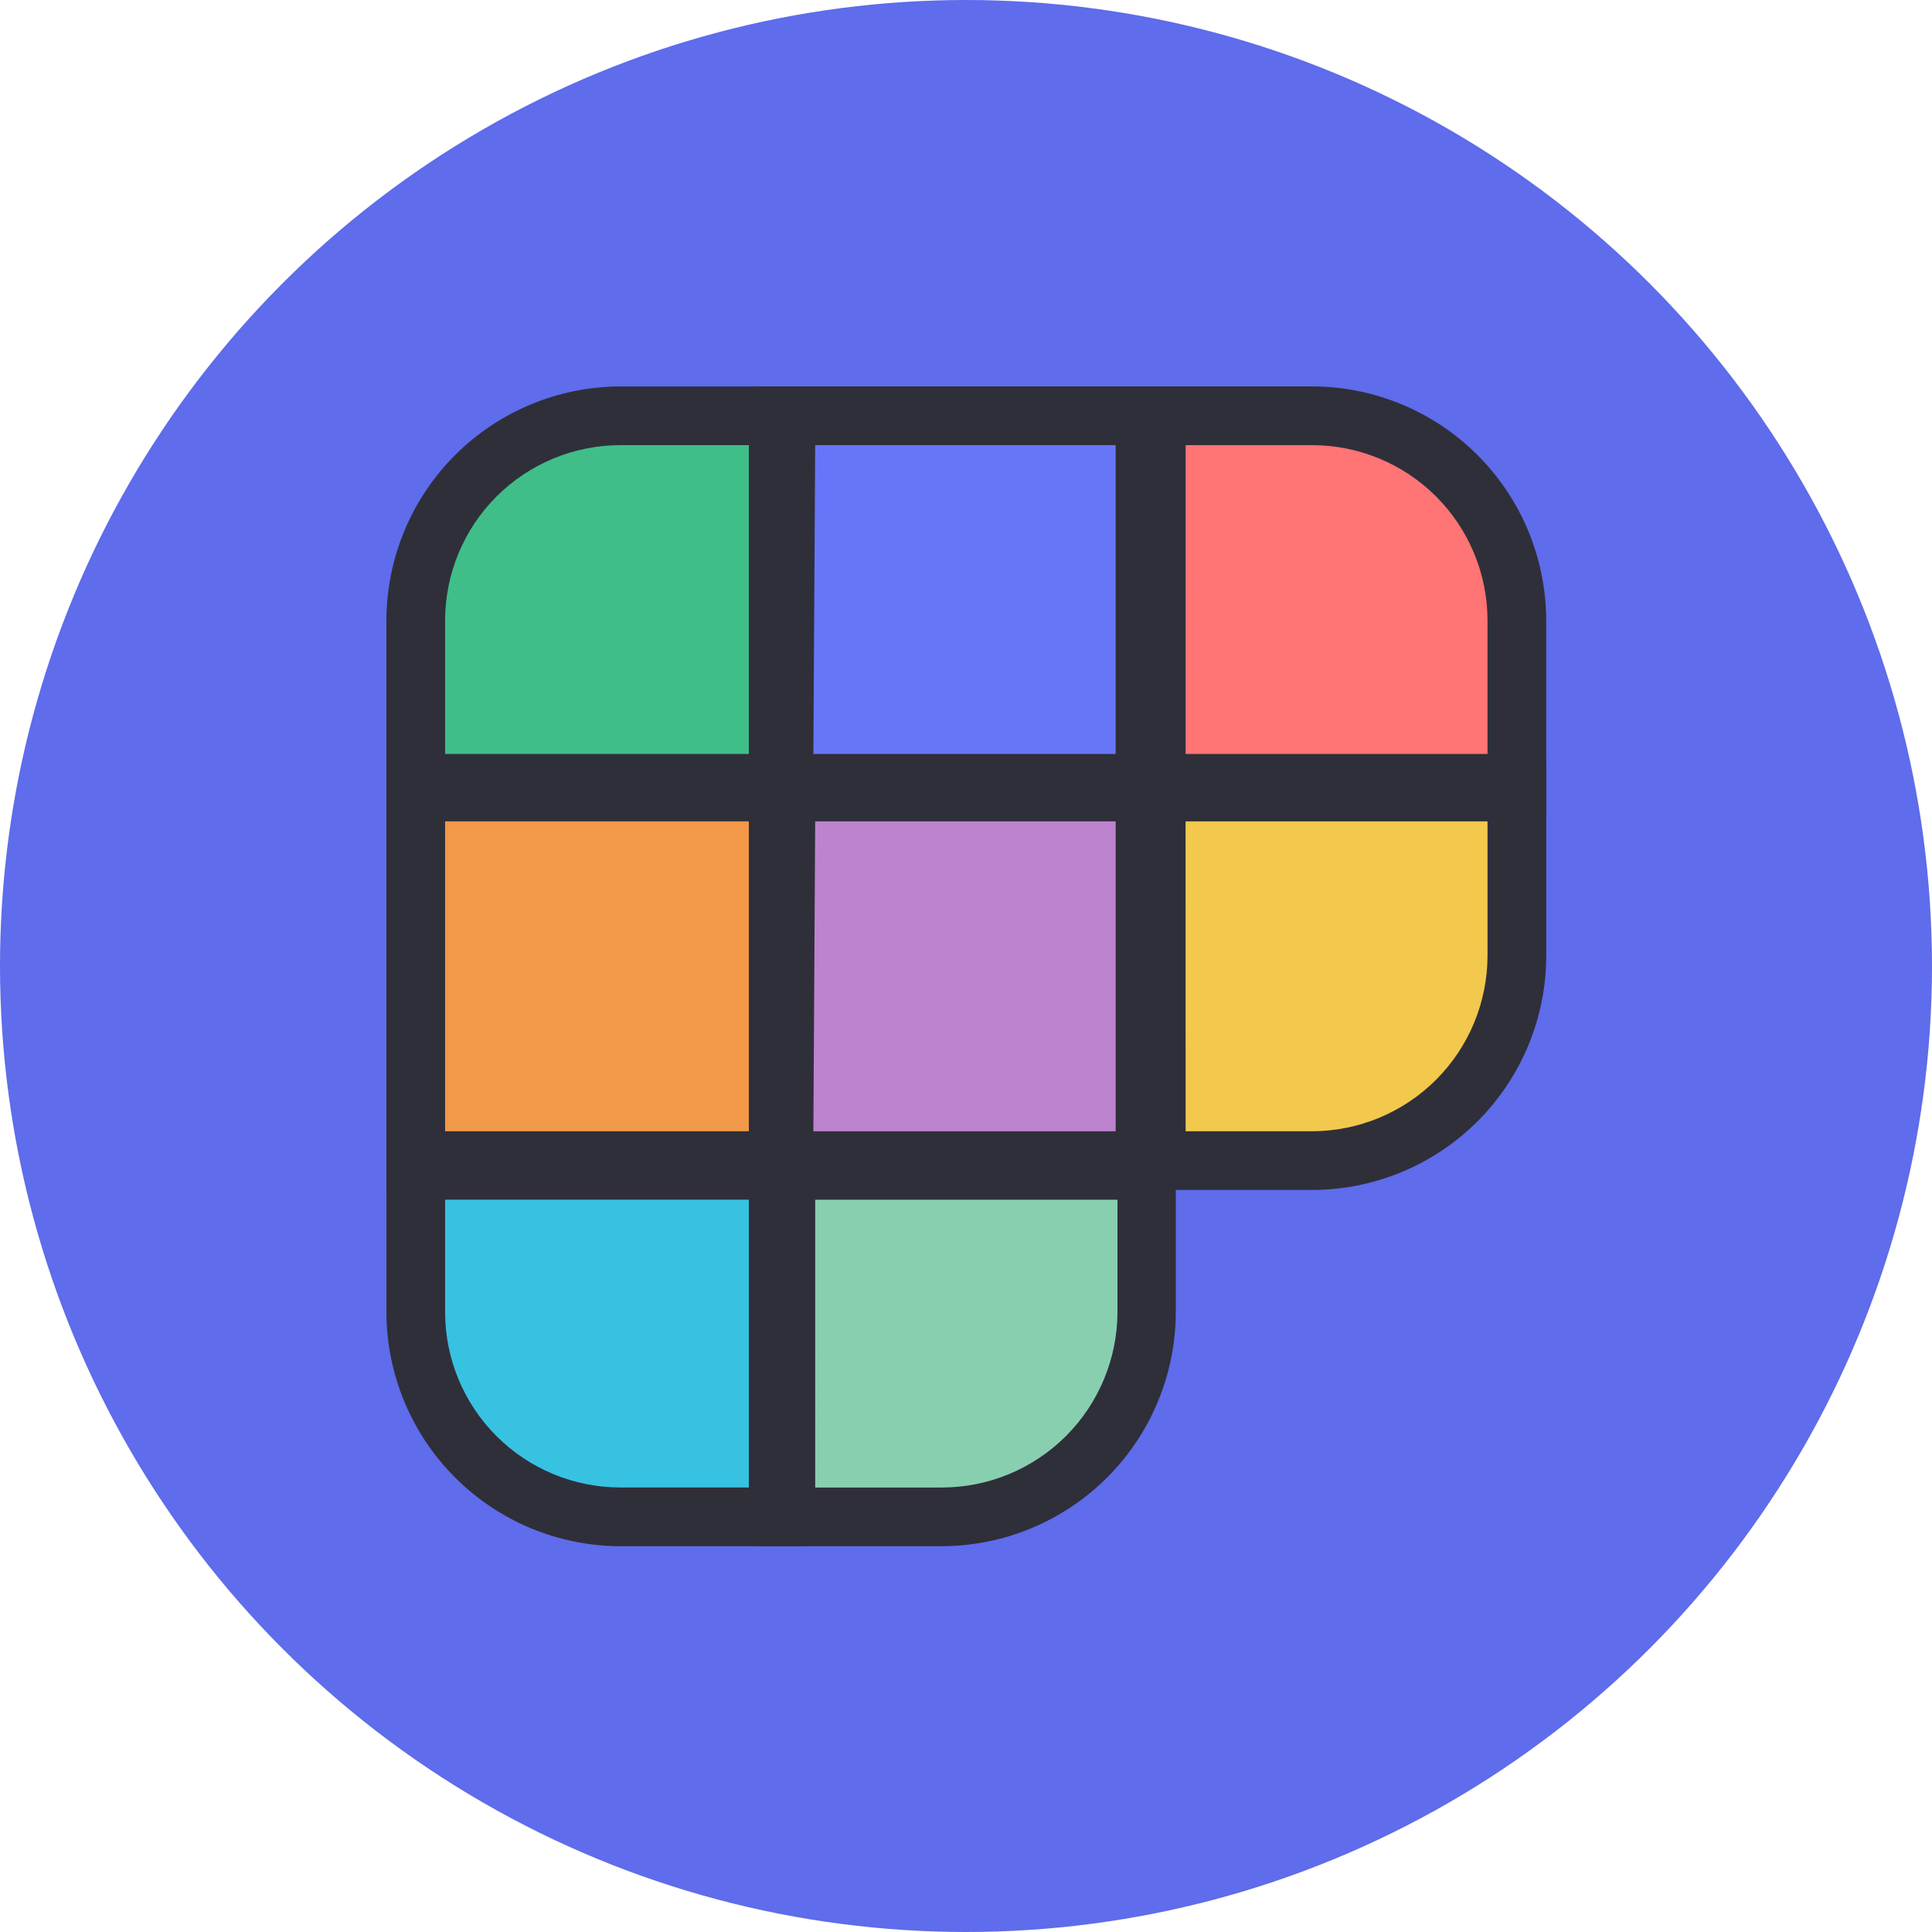 <svg version="1.1" viewBox="0 0 40 40" xmlns="http://www.w3.org/2000/svg">
 <circle cx="20" cy="20" r="20" fill="#5f6ceb" paint-order="markers stroke fill"/>
 <g transform="matrix(.649 0 0 .649 8 8)">
  <path d="m12.719 36.064v-11.054h11.562v4.521c-3e-3 1.734-0.694 3.395-1.921 4.62-1.227 1.225-2.89 1.913-4.623 1.913z" fill="#88CFB0"/>
  <path d="m17.714 37h-5.897v-12.927h13.366v5.457c-3e-3 1.98-0.791 3.878-2.191 5.278-1.4 1.4-3.298 2.188-5.278 2.191zm-4.035-1.873h4.035c1.485 0 2.91-0.589 3.961-1.638s1.643-2.473 1.647-3.958v-3.584h-9.643z" fill="#2F2F3A"/>
  <path d="m24.559 24.698v-11.724h11.562v5.18c0.002 0.859-0.166 1.71-0.494 2.504-0.328 0.794-0.809 1.515-1.415 2.123s-1.327 1.09-2.121 1.419c-0.793 0.329-1.644 0.498-2.503 0.498z" fill="#F2C94C"/>
  <path d="m29.531 25.635h-5.908v-13.598h13.378v6.117c0 1.982-0.787 3.883-2.187 5.286-1.401 1.403-3.3 2.192-5.282 2.195zm-4.035-1.873h4.035c1.485-0.003 2.909-0.595 3.958-1.647 1.049-1.051 1.638-2.476 1.638-3.961v-4.278h-9.632z" fill="#2F2F3A"/>
  <path d="m24.246 12.974h-11.505v11.724h11.505z" fill="#BD83CE"/>
  <path d="m25.183 25.635h-13.366v-13.598h13.366zm-11.562-1.873h9.643v-9.886h-9.585z" fill="#2F2F3A"/>
  <path d="m0.937 12.719v-5.249c0-1.733 0.688-3.394 1.913-4.619s2.887-1.913 4.619-1.913h4.972v11.782z" fill="#40BE88"/>
  <path d="m13.378 13.598h-13.378v-6.128c0.003-1.98 0.791-3.878 2.191-5.278 1.4-1.4 3.298-2.188 5.278-2.191h5.908zm-11.505-1.873h9.689v-9.851h-4.093c-1.484 0-2.908 0.59-3.957 1.639s-1.639 2.473-1.639 3.957z" fill="#2F2F3A"/>
  <path d="m24.559 12.719v-11.782h4.972c1.733 0 3.394 0.688 4.619 1.913 1.225 1.225 1.913 2.887 1.913 4.619v5.249z" fill="#FF7474"/>
  <path d="m37 13.598h-13.378v-13.598h5.908c1.98 0.003 3.878 0.791 5.278 2.191 1.4 1.4 2.188 3.298 2.191 5.278zm-11.505-1.873h9.632v-4.255c0-1.484-0.59-2.908-1.639-3.957s-2.473-1.639-3.957-1.639h-4.035z" fill="#2F2F3A"/>
  <path d="m24.246 0.937h-11.505v11.724h11.505z" fill="#6776F9"/>
  <path d="m25.183 13.598h-13.366v-13.598h13.366zm-11.562-1.873h9.643v-9.851h-9.585z" fill="#2F2F3A"/>
  <path d="m0.937 29.531v-4.521h11.562v11.054h-5.03c-1.733 0-3.394-0.688-4.619-1.913s-1.913-2.887-1.913-4.619z" fill="#37C2E2"/>
  <path d="m13.378 37h-5.908c-1.98-3e-3 -3.878-0.791-5.278-2.191s-2.188-3.298-2.191-5.278v-5.457h13.378zm-11.505-11.054v3.584c0 1.484 0.59 2.908 1.639 3.957s2.473 1.639 3.957 1.639h4.093v-9.181z" fill="#2F2F3A"/>
  <path d="m12.441 12.974h-11.505v11.724h11.505z" fill="#F2994A"/>
  <path d="m13.378 25.635h-13.378v-13.598h13.378zm-11.505-1.873h9.689v-9.886h-9.689z" fill="#2F2F3A"/>
 </g>
</svg>
